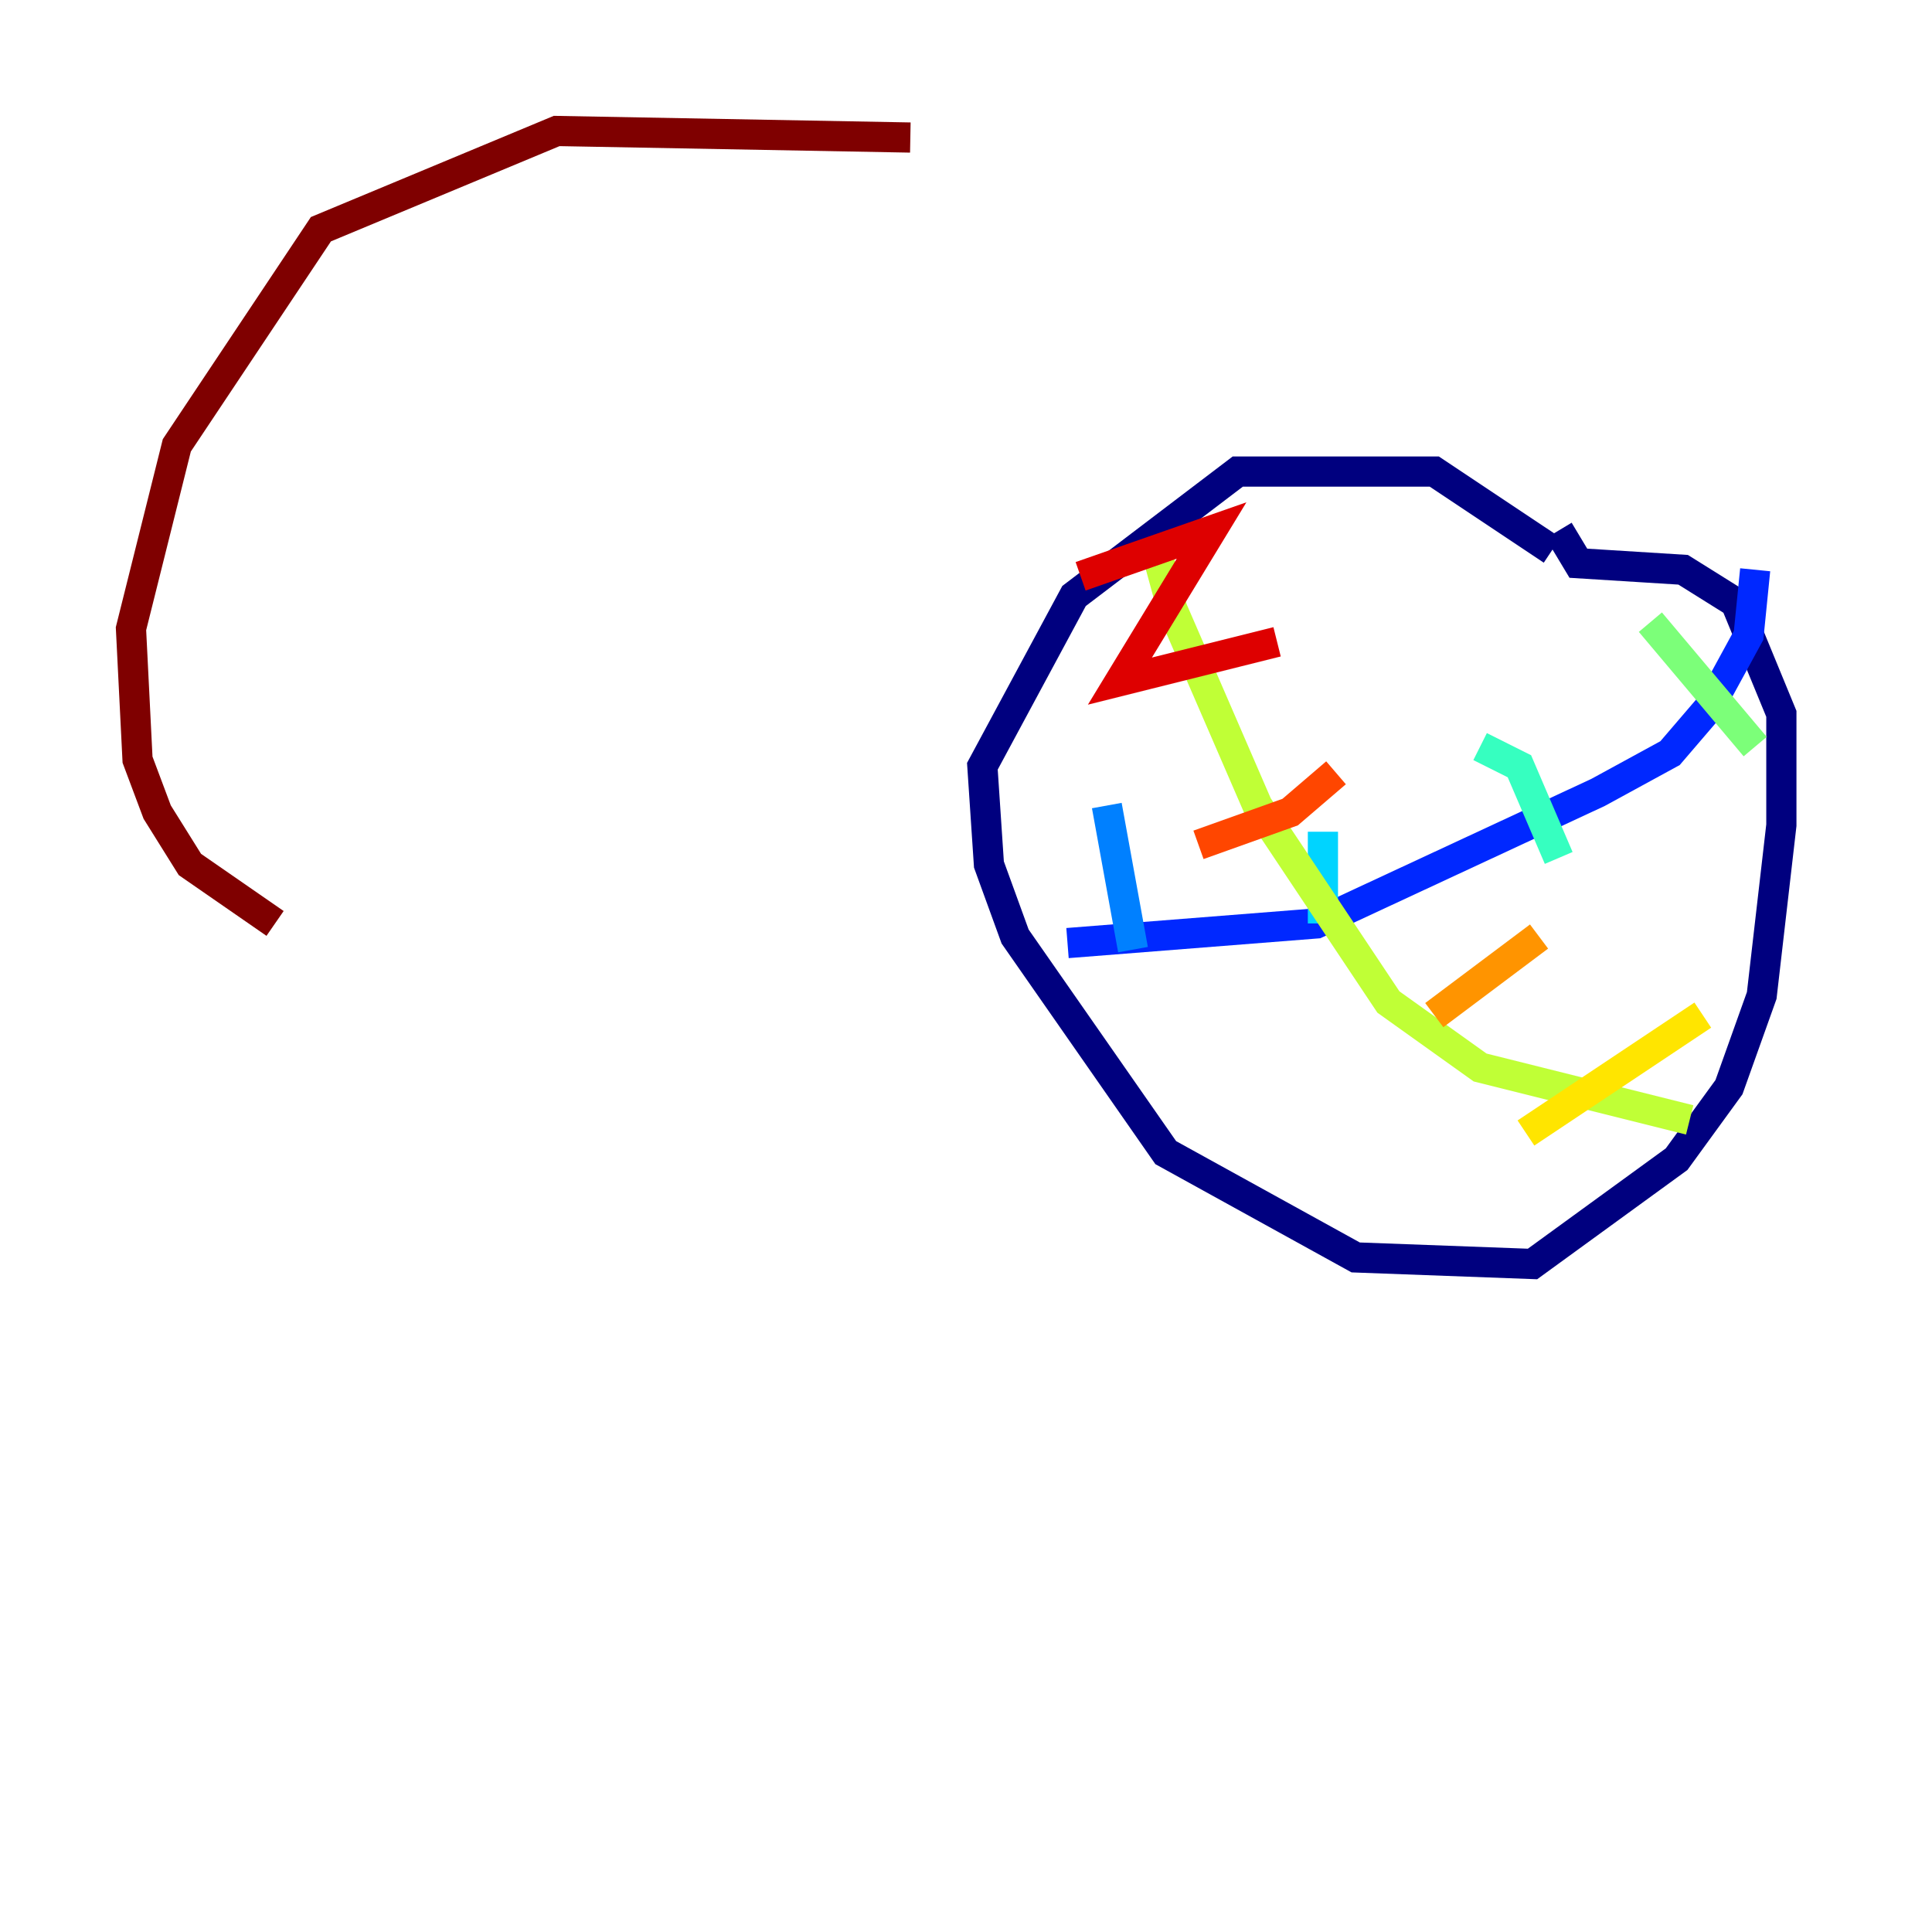 <?xml version="1.0" encoding="utf-8" ?>
<svg baseProfile="tiny" height="128" version="1.2" viewBox="0,0,128,128" width="128" xmlns="http://www.w3.org/2000/svg" xmlns:ev="http://www.w3.org/2001/xml-events" xmlns:xlink="http://www.w3.org/1999/xlink"><defs /><polyline fill="none" points="102.834,36.447 95.024,31.241 82.007,31.241 71.159,39.485 65.085,50.766 65.519,57.275 67.254,62.047 77.234,76.366 89.817,83.308 101.532,83.742 111.078,76.8 114.549,72.027 116.719,65.953 118.02,54.671 118.02,47.295 114.983,39.919 111.512,37.749 104.57,37.315 103.268,35.146" stroke="#00007f" stroke-width="2" /><polyline fill="none" points="119.322,37.749 119.322,37.749" stroke="#0000de" stroke-width="2" /><polyline fill="none" points="116.285,37.749 115.851,42.088 113.248,46.861 110.644,49.898 105.871,52.502 87.214,61.18 70.725,62.481" stroke="#0028ff" stroke-width="2" /><polyline fill="none" points="73.329,53.37 75.064,62.915" stroke="#0080ff" stroke-width="2" /><polyline fill="none" points="87.647,55.105 87.647,61.18" stroke="#00d4ff" stroke-width="2" /><polyline fill="none" points="98.061,49.464 100.664,50.766 103.268,56.841" stroke="#36ffc0" stroke-width="2" /><polyline fill="none" points="109.342,41.22 116.285,49.464" stroke="#7cff79" stroke-width="2" /><polyline fill="none" points="76.366,35.58 77.668,40.352 83.308,53.37 91.986,66.386 98.061,70.725 111.946,74.197" stroke="#c0ff36" stroke-width="2" /><polyline fill="none" points="112.814,67.254 101.098,75.064" stroke="#ffe500" stroke-width="2" /><polyline fill="none" points="101.966,62.047 95.024,67.254" stroke="#ff9400" stroke-width="2" /><polyline fill="none" points="88.515,51.2 85.478,53.803 79.403,55.973" stroke="#ff4600" stroke-width="2" /><polyline fill="none" points="84.61,42.522 74.197,45.125 80.271,35.146 71.593,38.183" stroke="#de0000" stroke-width="2" /><polyline fill="none" points="60.312,9.112 36.881,8.678 21.261,15.186 11.715,29.505 8.678,41.654 9.112,50.332 10.414,53.803 12.583,57.275 18.224,61.18" stroke="#7f0000" stroke-width="2" /></svg>